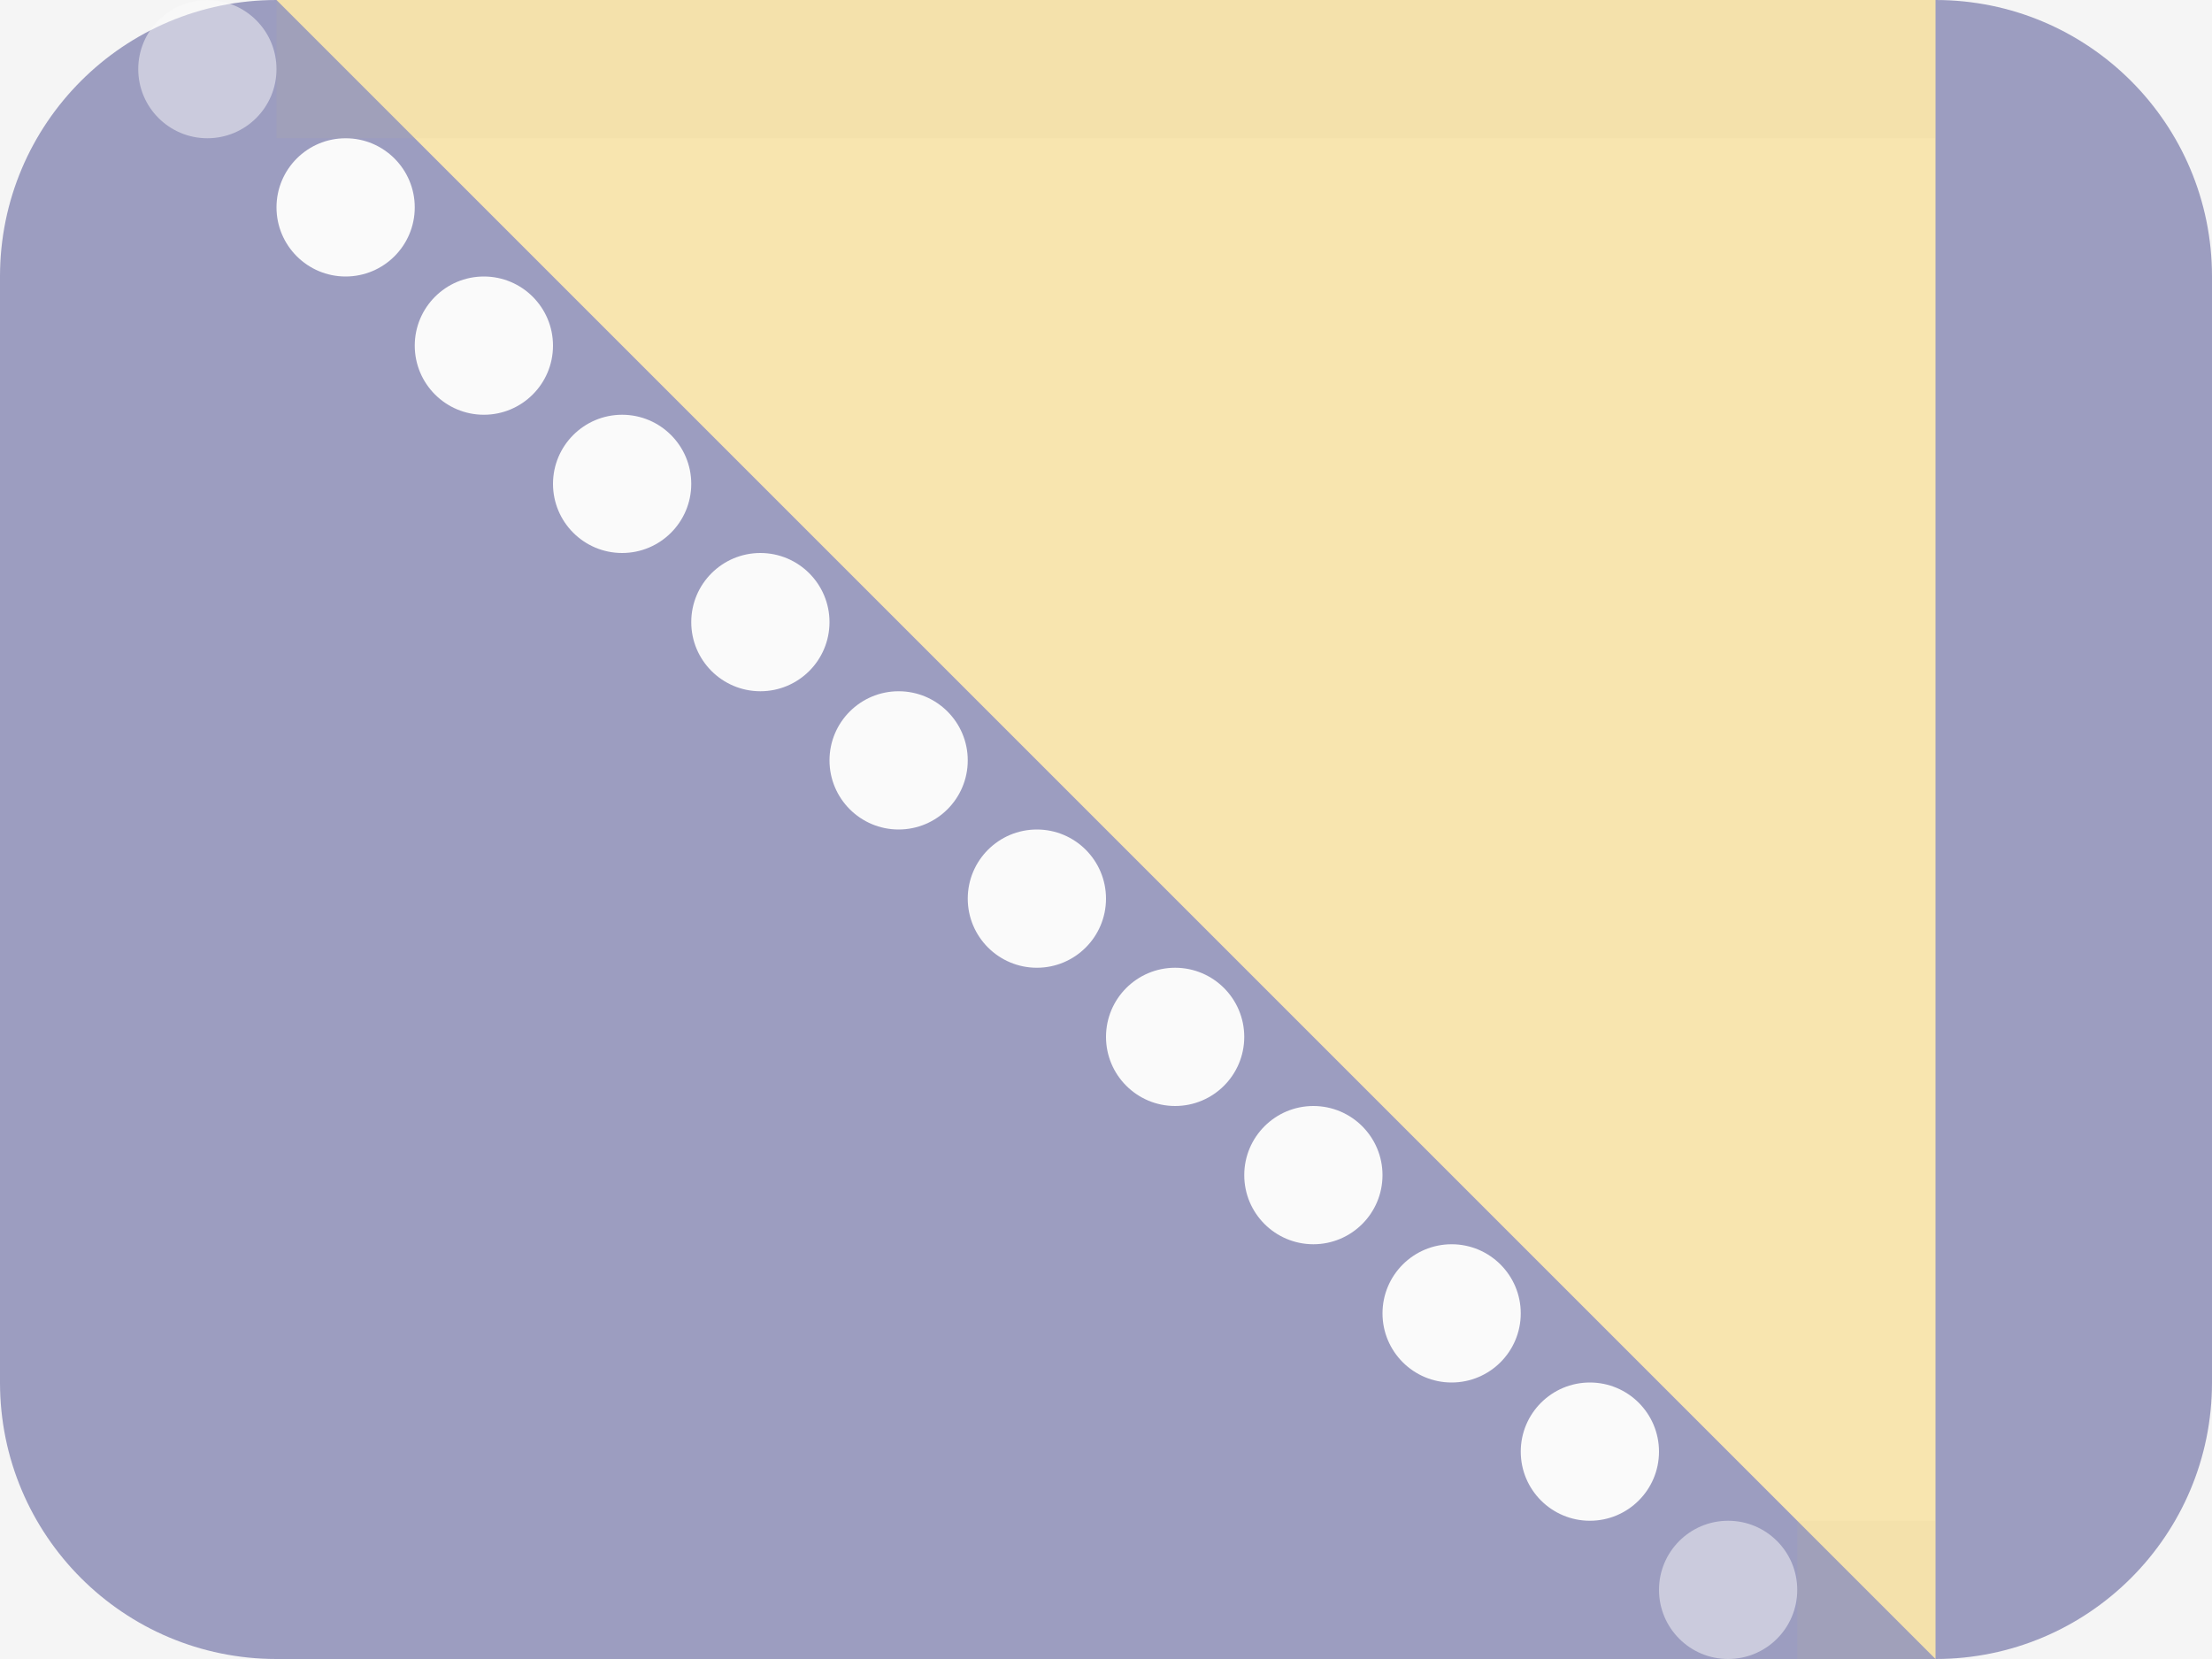 <svg width="16" height="12" viewBox="0 0 16 12" fill="none" xmlns="http://www.w3.org/2000/svg">
<rect width="16" height="12" fill="#F5F5F5"/>
<g opacity="0.5">
<path fill-rule="evenodd" clip-rule="evenodd" d="M2 0C0.895 0 0 0.895 0 2V10C0 11.105 0.895 12 2 12H14C15.105 12 16 11.105 16 10V2C16 0.895 15.105 0 14 0H2Z" fill="#43458B"/>
<path fill-rule="evenodd" clip-rule="evenodd" d="M2 0L14 0V12L2 0Z" fill="#FCD669"/>
<path fill-rule="evenodd" clip-rule="evenodd" d="M2 1.5C2 1.224 2.224 1 2.5 1C2.776 1 3 1.224 3 1.5C3 1.776 2.776 2 2.5 2C2.224 2 2 1.776 2 1.5ZM3 2.5C3 2.224 3.224 2 3.5 2C3.776 2 4 2.224 4 2.5C4 2.776 3.776 3 3.5 3C3.224 3 3 2.776 3 2.5ZM4.5 3C4.224 3 4 3.224 4 3.5C4 3.776 4.224 4 4.5 4C4.776 4 5 3.776 5 3.5C5 3.224 4.776 3 4.5 3ZM5 4.5C5 4.224 5.224 4 5.5 4C5.776 4 6 4.224 6 4.5C6 4.776 5.776 5 5.5 5C5.224 5 5 4.776 5 4.5ZM6.5 5C6.224 5 6 5.224 6 5.5C6 5.776 6.224 6 6.5 6C6.776 6 7 5.776 7 5.5C7 5.224 6.776 5 6.5 5ZM7 6.5C7 6.224 7.224 6 7.5 6C7.776 6 8 6.224 8 6.5C8 6.776 7.776 7 7.5 7C7.224 7 7 6.776 7 6.5ZM8.5 7C8.224 7 8 7.224 8 7.5C8 7.776 8.224 8 8.5 8C8.776 8 9 7.776 9 7.5C9 7.224 8.776 7 8.5 7ZM9 8.5C9 8.224 9.224 8 9.5 8C9.776 8 10 8.224 10 8.5C10 8.776 9.776 9 9.5 9C9.224 9 9 8.776 9 8.5ZM10.5 9C10.224 9 10 9.224 10 9.5C10 9.776 10.224 10 10.5 10C10.776 10 11 9.776 11 9.5C11 9.224 10.776 9 10.5 9ZM11 10.5C11 10.224 11.224 10 11.5 10C11.776 10 12 10.224 12 10.5C12 10.776 11.776 11 11.5 11C11.224 11 11 10.776 11 10.5Z" fill="white"/>
<path opacity="0.5" fill-rule="evenodd" clip-rule="evenodd" d="M1 0.5C1 0.224 1.224 0 1.5 0C1.776 0 2 0.224 2 0.5C2 0.776 1.776 1 1.5 1C1.224 1 1 0.776 1 0.5ZM12 11.5C12 11.224 12.224 11 12.5 11C12.776 11 13 11.224 13 11.5C13 11.776 12.776 12 12.5 12C12.224 12 12 11.776 12 11.5Z" fill="white"/>
<path fill-rule="evenodd" clip-rule="evenodd" d="M14 0H2V1H14V0ZM13 11V12H14V11H13Z" fill="#A68527" fill-opacity="0.1"/>
</g>
</svg>
